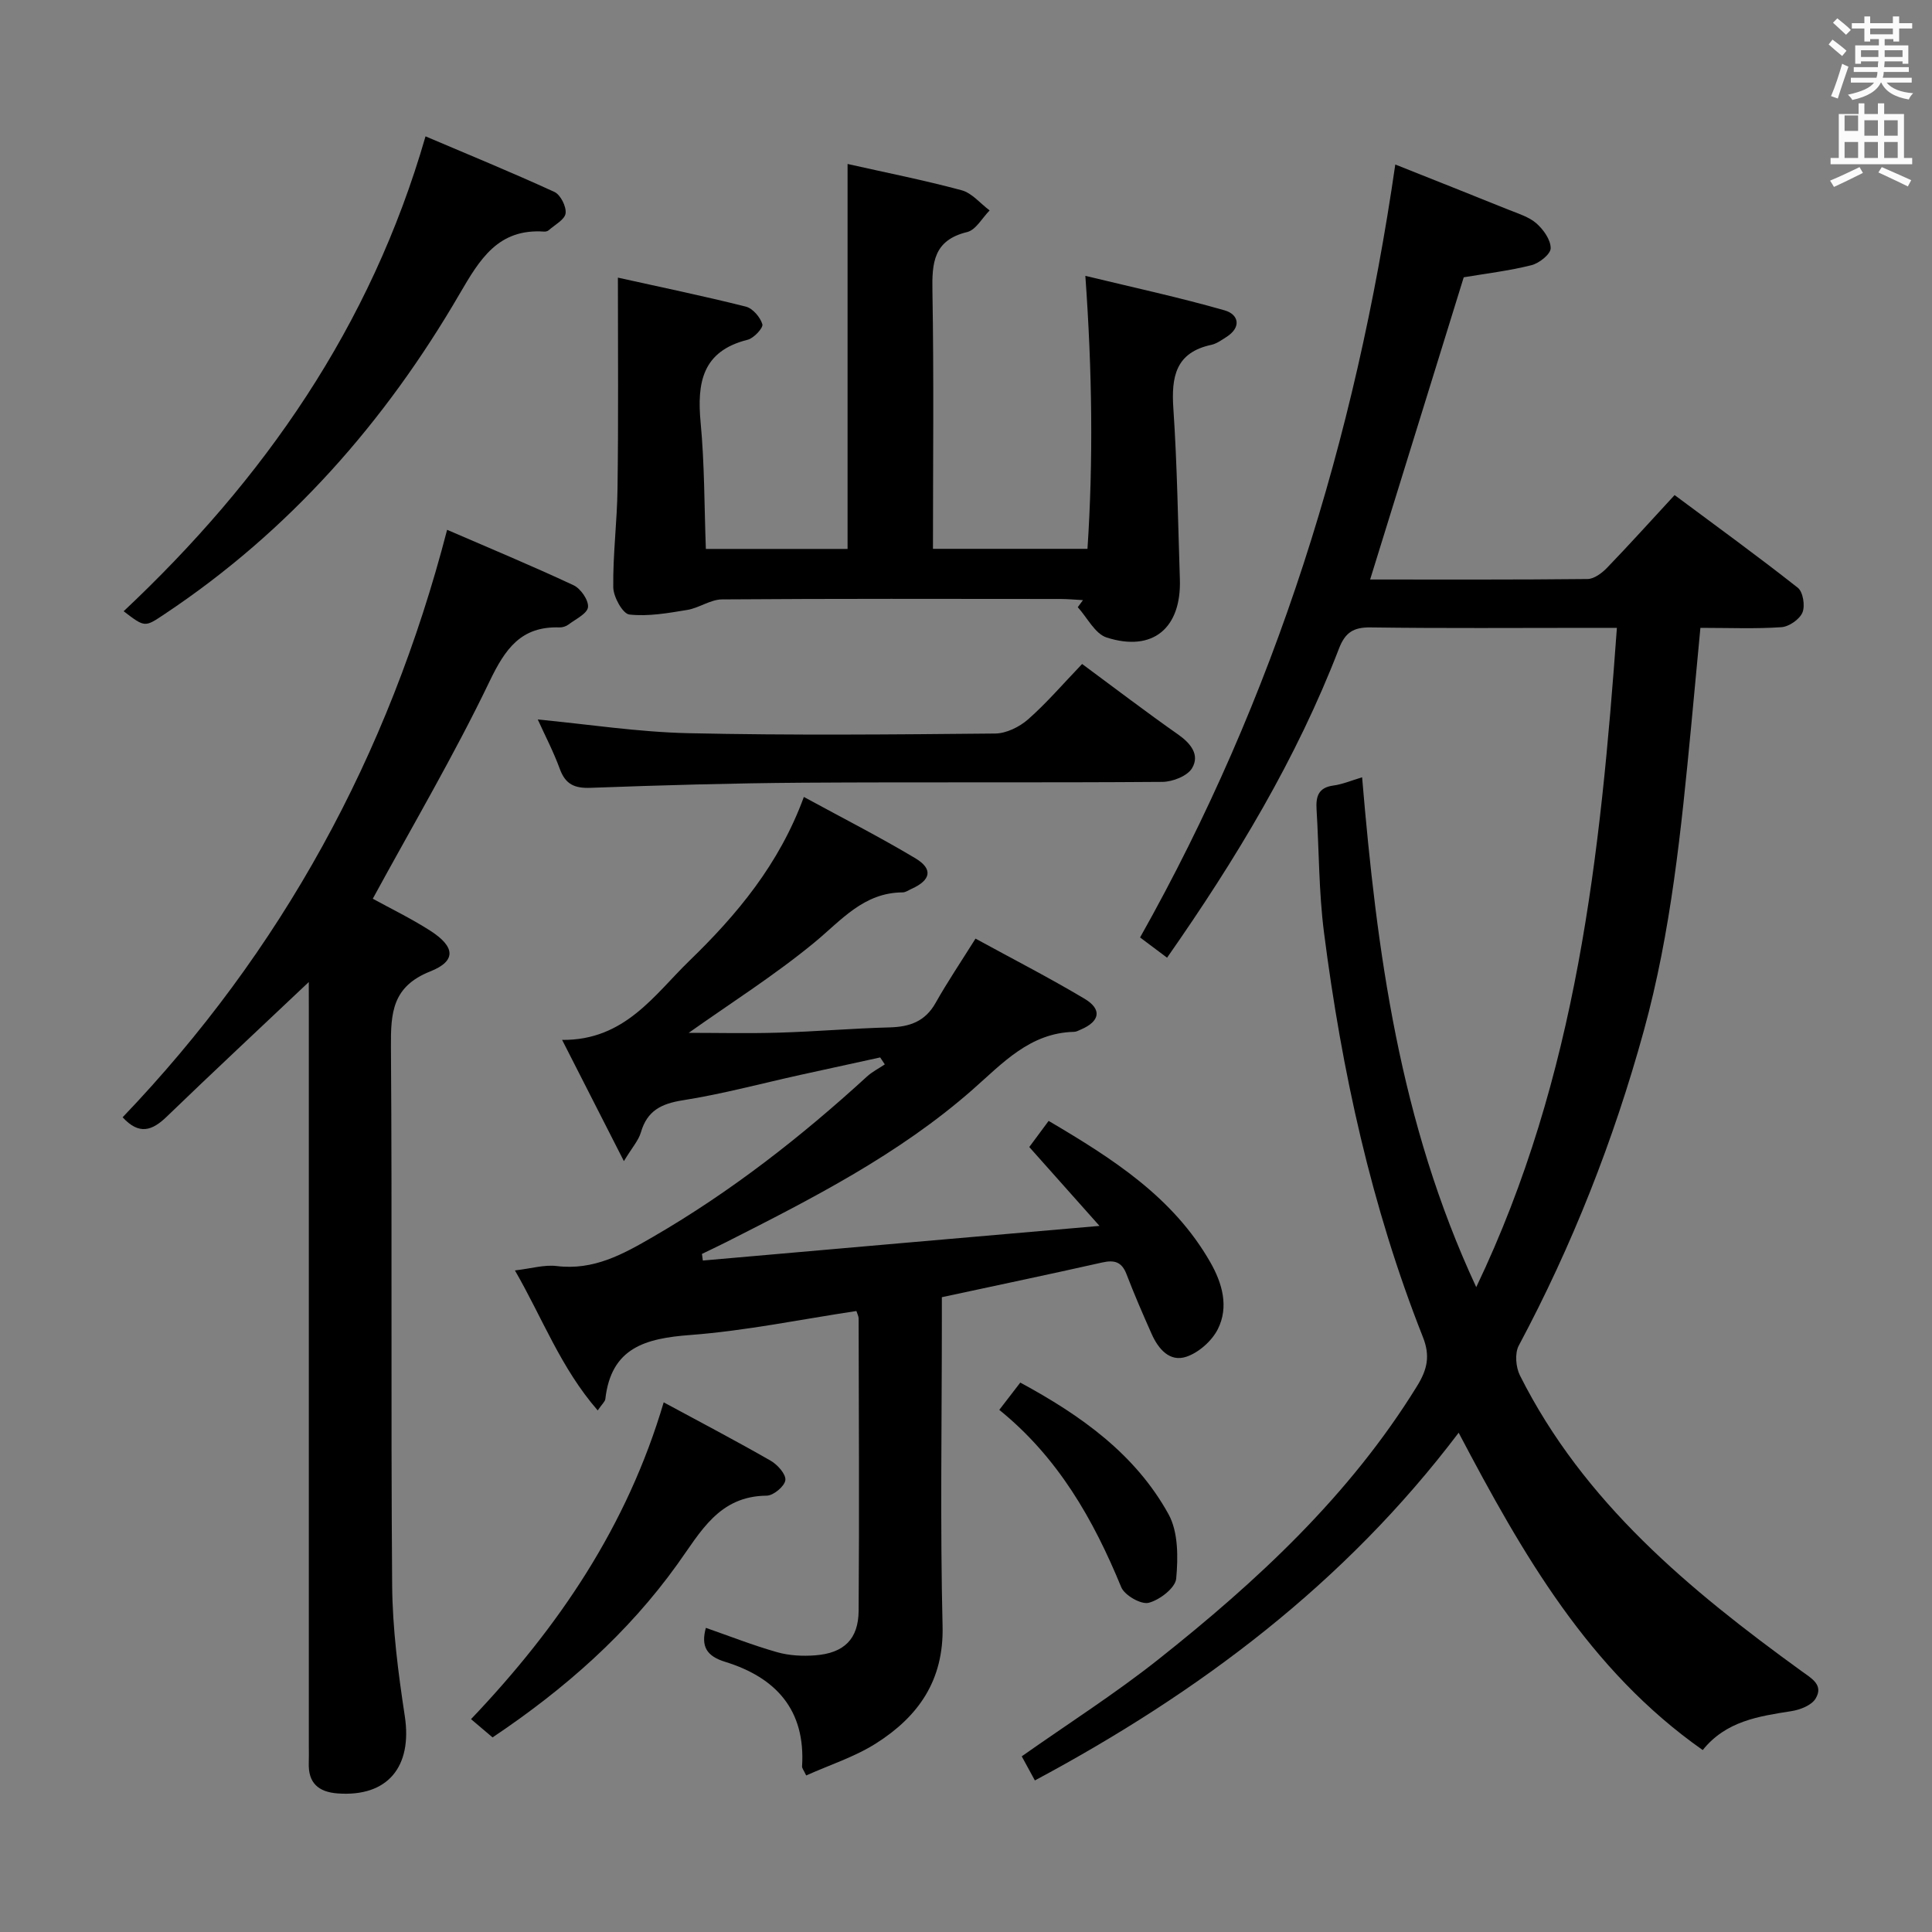 <svg enable-background="new 0 0 400 400" viewBox="0 0 400 400" xmlns="http://www.w3.org/2000/svg"><rect x="0" y="0" width="400" height="400" fill="#808080" stroke="none"/><path d="m378.6 9.2.8-1c.9.7 1.9 1.4 2.9 2.3l-.9 1.1c-1.1-.9-2-1.7-2.8-2.4zm.5 10.7c.9-2.1 1.6-4.3 2.3-6.7.4.2.8.4 1.3.6-.7 2.1-1.5 4.3-2.2 6.6zm.4-15.2.9-.9c1 .8 2 1.6 2.8 2.4l-1 1c-1-.9-1.9-1.8-2.7-2.5zm12.5-1.3h1.2v1.4h2.7v1.1h-2.7v2.7h-1.2v-.5h-1.8v1.3h4.9v3.8h-1.2v-.5h-3.7c0 .4-.1.9-.1 1.2h5.1v1h-5.2c0 .5-.1.9-.2 1.2h6v1h-5.2c1.1 1.3 2.9 2 5.5 2.2-.4.4-.7.8-.9 1.3-2.9-.5-4.8-1.6-5.7-3.5h-.1c-.8 1.7-2.7 2.9-5.9 3.6-.2-.4-.6-.8-.9-1.1 2.8-.6 4.6-1.4 5.4-2.5h-4.8v-1h5.3c.1-.3.2-.7.2-1.2h-4.9v-1h5c0-.4 0-.8.1-1.2h-3.6v.5h-1.2v-3.8h4.9v-1.3h-1.8v.5h-1.2v-2.7h-2.6v-1.1h2.6v-1.4h1.2v1.4h4.7v-1.4zm-6.7 8.4h3.6c0-.4 0-.9 0-1.4h-3.6zm1.9-4.7h4.7v-1.2h-4.7zm6.7 3.3h-3.7v1.4h3.7z" fill="#fafbfa"/><path d="m384.7 21.4h1.3v2.2h2.8v-2.2h1.3v2.2h4.1v9.1h1.7v1.3h-16.9v-1.3h1.7v-9.1h4.1v-2.2zm.3 13.2.7 1.2c-1.8.9-3.8 1.9-6 2.9-.2-.4-.5-.8-.8-1.3 2.4-1 4.4-2 6.1-2.8zm-3.1-7.5h2.8v-3.2h-2.8v4.2zm0 5.6h2.8v-3.3h-2.8zm4.1-4.6h2.8v-3.2h-2.8zm0 4.6h2.8v-3.3h-2.8zm3.6 1.9c2.1.9 4.1 1.8 6.1 2.7l-.7 1.3c-2.2-1.1-4.2-2-6.1-2.9zm3.3-9.7h-2.8v3.2h2.8zm-2.8 7.8h2.8v-3.3h-2.8z" fill="#fafbfa"/><g fill="#010000"><path d="m241.63 198.28c-2.02-1.51-3.71-2.78-5.59-4.19 28.04-49.82 44.59-103.06 52.84-160.03 7.87 3.14 15.66 6.21 23.42 9.35 2 .81 4.23 1.47 5.79 2.83 1.46 1.28 2.98 3.42 2.96 5.16-.01 1.23-2.38 3.11-4 3.51-4.64 1.16-9.42 1.73-14 2.5-6.44 20.81-12.85 41.5-19.38 62.57 15.07 0 30.04.06 45.01-.1 1.36-.01 2.97-1.22 4.02-2.3 4.61-4.78 9.06-9.72 14.01-15.08 8.61 6.41 17.19 12.63 25.51 19.19 1.08.85 1.54 3.74.96 5.12-.6 1.42-2.77 2.93-4.35 3.04-5.3.37-10.64.14-16.78.14-.65 6.89-1.28 13.73-1.93 20.56-2.04 21.16-4.12 42.31-9.8 62.91-6.24 22.66-14.8 44.39-25.88 65.14-.85 1.6-.61 4.47.25 6.18 13.2 26.28 35.07 44.37 58.26 61.18 2.09 1.52 4.68 2.87 2.94 5.73-.84 1.38-3.19 2.3-4.98 2.58-6.81 1.07-13.56 2.05-18.38 8.06-23.59-16.57-37.3-40.56-50.53-65.7-23.58 31.17-53.65 53.75-87.74 71.99-.98-1.8-1.83-3.37-2.72-4.99 9.59-6.76 19.28-12.93 28.24-20.03 20.55-16.29 39.67-34.01 53.62-56.65 2.13-3.45 2.73-6.26 1.2-10.12-10.68-26.99-16.82-55.14-20.49-83.84-1.07-8.39-1.01-16.93-1.53-25.4-.16-2.63.33-4.53 3.46-4.95 1.9-.25 3.72-1.04 5.97-1.71 3.04 36.08 7.71 71.36 23.63 105.56 20.9-43.71 25.72-89.57 29.12-136.5-1.99 0-3.76 0-5.52 0-15.16 0-30.33.12-45.48-.09-3.56-.05-5.26 1.06-6.54 4.38-8.78 22.8-21.28 43.54-35.59 64z"/><path d="m227.64 253.81c-5.44-6.11-9.92-11.14-14.54-16.33 1.19-1.61 2.44-3.3 4.01-5.41 13.19 7.78 25.75 15.74 33.48 29.28 2.47 4.33 3.87 9.21 1.55 13.83-1.22 2.43-3.93 4.84-6.49 5.71-3.47 1.18-5.83-1.6-7.21-4.7-1.82-4.09-3.61-8.21-5.21-12.39-.99-2.58-2.53-2.98-5.06-2.41-10.84 2.44-21.73 4.72-33.17 7.18v5.12c0 21-.36 42.01.15 62.99.27 11.26-5.04 18.72-13.76 24.26-4.41 2.8-9.55 4.44-14.48 6.65-.5-1.08-.88-1.5-.85-1.89.74-11.66-5.41-18.39-15.91-21.63-3.87-1.19-5.06-3.2-4.01-7.04 4.94 1.72 9.78 3.63 14.76 5.04 2.5.71 5.28.85 7.89.65 5.95-.46 8.94-3.35 8.98-9.24.15-20.16.04-40.33 0-60.49 0-.47-.27-.94-.46-1.56-11.5 1.73-22.91 4.1-34.43 4.97-9.24.7-16.34 2.61-17.55 13.24-.06.55-.67 1.04-1.58 2.37-7.66-8.8-11.47-19.18-17.14-28.98 3.4-.4 6.09-1.22 8.64-.91 7.65.94 13.71-2.42 19.98-6.06 16.08-9.32 30.59-20.66 44.25-33.16 1.09-1 2.47-1.69 3.71-2.53-.32-.48-.64-.96-.96-1.44-5.52 1.21-11.04 2.4-16.55 3.62-8.09 1.79-16.12 3.96-24.3 5.25-4.47.7-7.39 2.16-8.69 6.64-.48 1.66-1.78 3.09-3.52 5.96-4.55-8.92-8.55-16.78-12.79-25.1 12.99.13 19.11-9.37 26.37-16.4 9.78-9.47 18.58-19.96 23.68-33.9 8.01 4.36 15.68 8.27 23.06 12.68 3.74 2.23 3.26 4.54-.77 6.35-.6.27-1.22.73-1.84.73-8.09.04-12.69 5.78-18.3 10.4-8.31 6.84-17.48 12.64-25.99 18.68 5.84 0 12.28.15 18.7-.04 7.65-.23 15.28-.89 22.93-1.09 4.13-.11 7.32-1.23 9.47-5.04 2.43-4.32 5.21-8.44 8.28-13.34 7.51 4.11 15.17 8.04 22.56 12.44 3.69 2.2 3.21 4.69-.74 6.38-.46.2-.94.47-1.41.48-9.16.21-14.8 6.5-21 11.95-15.27 13.43-33.23 22.57-51.19 31.67-1.61.81-3.24 1.57-4.86 2.36.06.46.13.91.19 1.37 26.88-2.37 53.77-4.71 82.12-7.17z"/><path d="m63.93 203.32c-10.2 9.65-19.89 18.68-29.42 27.88-2.98 2.88-5.69 3.87-9.12.12 32.86-34.35 55.04-74.78 67.18-121.63 8.72 3.78 17.55 7.44 26.2 11.49 1.47.69 3.12 3.1 2.97 4.52-.14 1.33-2.54 2.47-4.02 3.59-.5.38-1.25.63-1.88.61-7.97-.27-11.24 4.42-14.49 11.19-7.32 15.24-15.94 29.86-24.17 44.98 3.57 1.97 7.88 4.05 11.88 6.61 5.18 3.32 5.48 6.27.02 8.44-7.85 3.12-8.19 8.54-8.14 15.59.27 37.14-.04 74.28.25 111.42.07 9.07 1.25 18.19 2.62 27.18 1.59 10.5-3.56 16.76-13.89 16-4-.29-6.14-2.17-5.99-6.33.04-1.16.01-2.33.01-3.5 0-50.63 0-101.26 0-151.9-.01-1.83-.01-3.66-.01-6.26z"/><path d="m127.93 57.48c8.73 1.94 17.65 3.78 26.48 6 1.43.36 2.99 2.18 3.43 3.65.22.74-1.76 2.89-3.04 3.21-9.42 2.35-10.52 8.9-9.74 17.18.81 8.56.75 17.21 1.08 26.13h29.34c0-26.51 0-52.89 0-79.7 7.87 1.77 15.81 3.34 23.61 5.44 2.15.58 3.88 2.74 5.8 4.18-1.53 1.54-2.84 4.03-4.64 4.47-7 1.69-7.31 6.38-7.2 12.31.31 17.63.11 35.26.11 53.28h31.99c1.21-18.24.98-36.7-.44-56.52 10.11 2.45 19.57 4.49 28.85 7.15 2.87.82 3.56 3.48.34 5.52-.98.62-1.99 1.37-3.09 1.61-7.41 1.59-8.32 6.6-7.88 13.17.8 11.77.96 23.58 1.35 35.37.33 10.13-5.61 15.12-15.16 12.06-2.41-.77-4.01-4.11-5.98-6.28.36-.49.72-.97 1.08-1.46-1.59-.09-3.19-.24-4.78-.24-23.32-.02-46.64-.08-69.96.09-2.4.02-4.74 1.78-7.2 2.18-3.96.65-8.06 1.39-11.98.95-1.36-.15-3.31-3.65-3.33-5.64-.09-6.8.8-13.61.88-20.41.2-14.26.08-28.53.08-43.7z"/><path d="m88.1 28.23c8.81 3.75 17.84 7.45 26.69 11.51 1.26.58 2.49 3.03 2.31 4.43-.17 1.3-2.23 2.37-3.5 3.5-.22.2-.63.3-.94.28-9.53-.66-13.32 5.72-17.51 12.91-15.42 26.51-35.29 49.11-61.01 66.24-4.15 2.76-4.06 2.89-8.54-.55 28.98-27.24 51.12-58.83 62.5-98.32z"/><path d="m224.04 137.47c7.01 5.18 13.35 10.02 19.88 14.6 2.64 1.86 4.52 4.23 2.88 6.98-.97 1.62-4.01 2.81-6.13 2.83-24.82.19-49.64.01-74.47.17-14.64.1-29.27.52-43.9 1.06-3.36.13-5.23-.72-6.4-3.92-1.31-3.58-3.09-6.98-4.56-10.23 10.37.99 20.78 2.61 31.22 2.84 21.15.47 42.31.27 63.47.07 2.31-.02 5.03-1.36 6.82-2.93 3.86-3.4 7.23-7.34 11.19-11.47z"/><path d="m101.98 359.71c-1.72-1.46-3.08-2.61-4.46-3.78 18.23-19.15 32.33-40 39.89-65.59 7.65 4.13 14.97 7.97 22.14 12.08 1.42.81 3.2 2.8 3.05 4.03-.15 1.26-2.47 3.2-3.85 3.21-9.91.08-13.67 7.48-18.51 14.21-10.26 14.31-23.29 25.81-38.26 35.84z"/><path d="m206.89 291.9c1.61-2.09 2.9-3.76 4.35-5.65 12.59 6.81 23.82 14.81 30.69 27.25 2.03 3.68 1.99 8.92 1.59 13.33-.17 1.92-3.41 4.42-5.69 5.01-1.58.41-5-1.55-5.69-3.23-5.76-14.02-13.09-26.88-25.25-36.71z"/></g></svg>